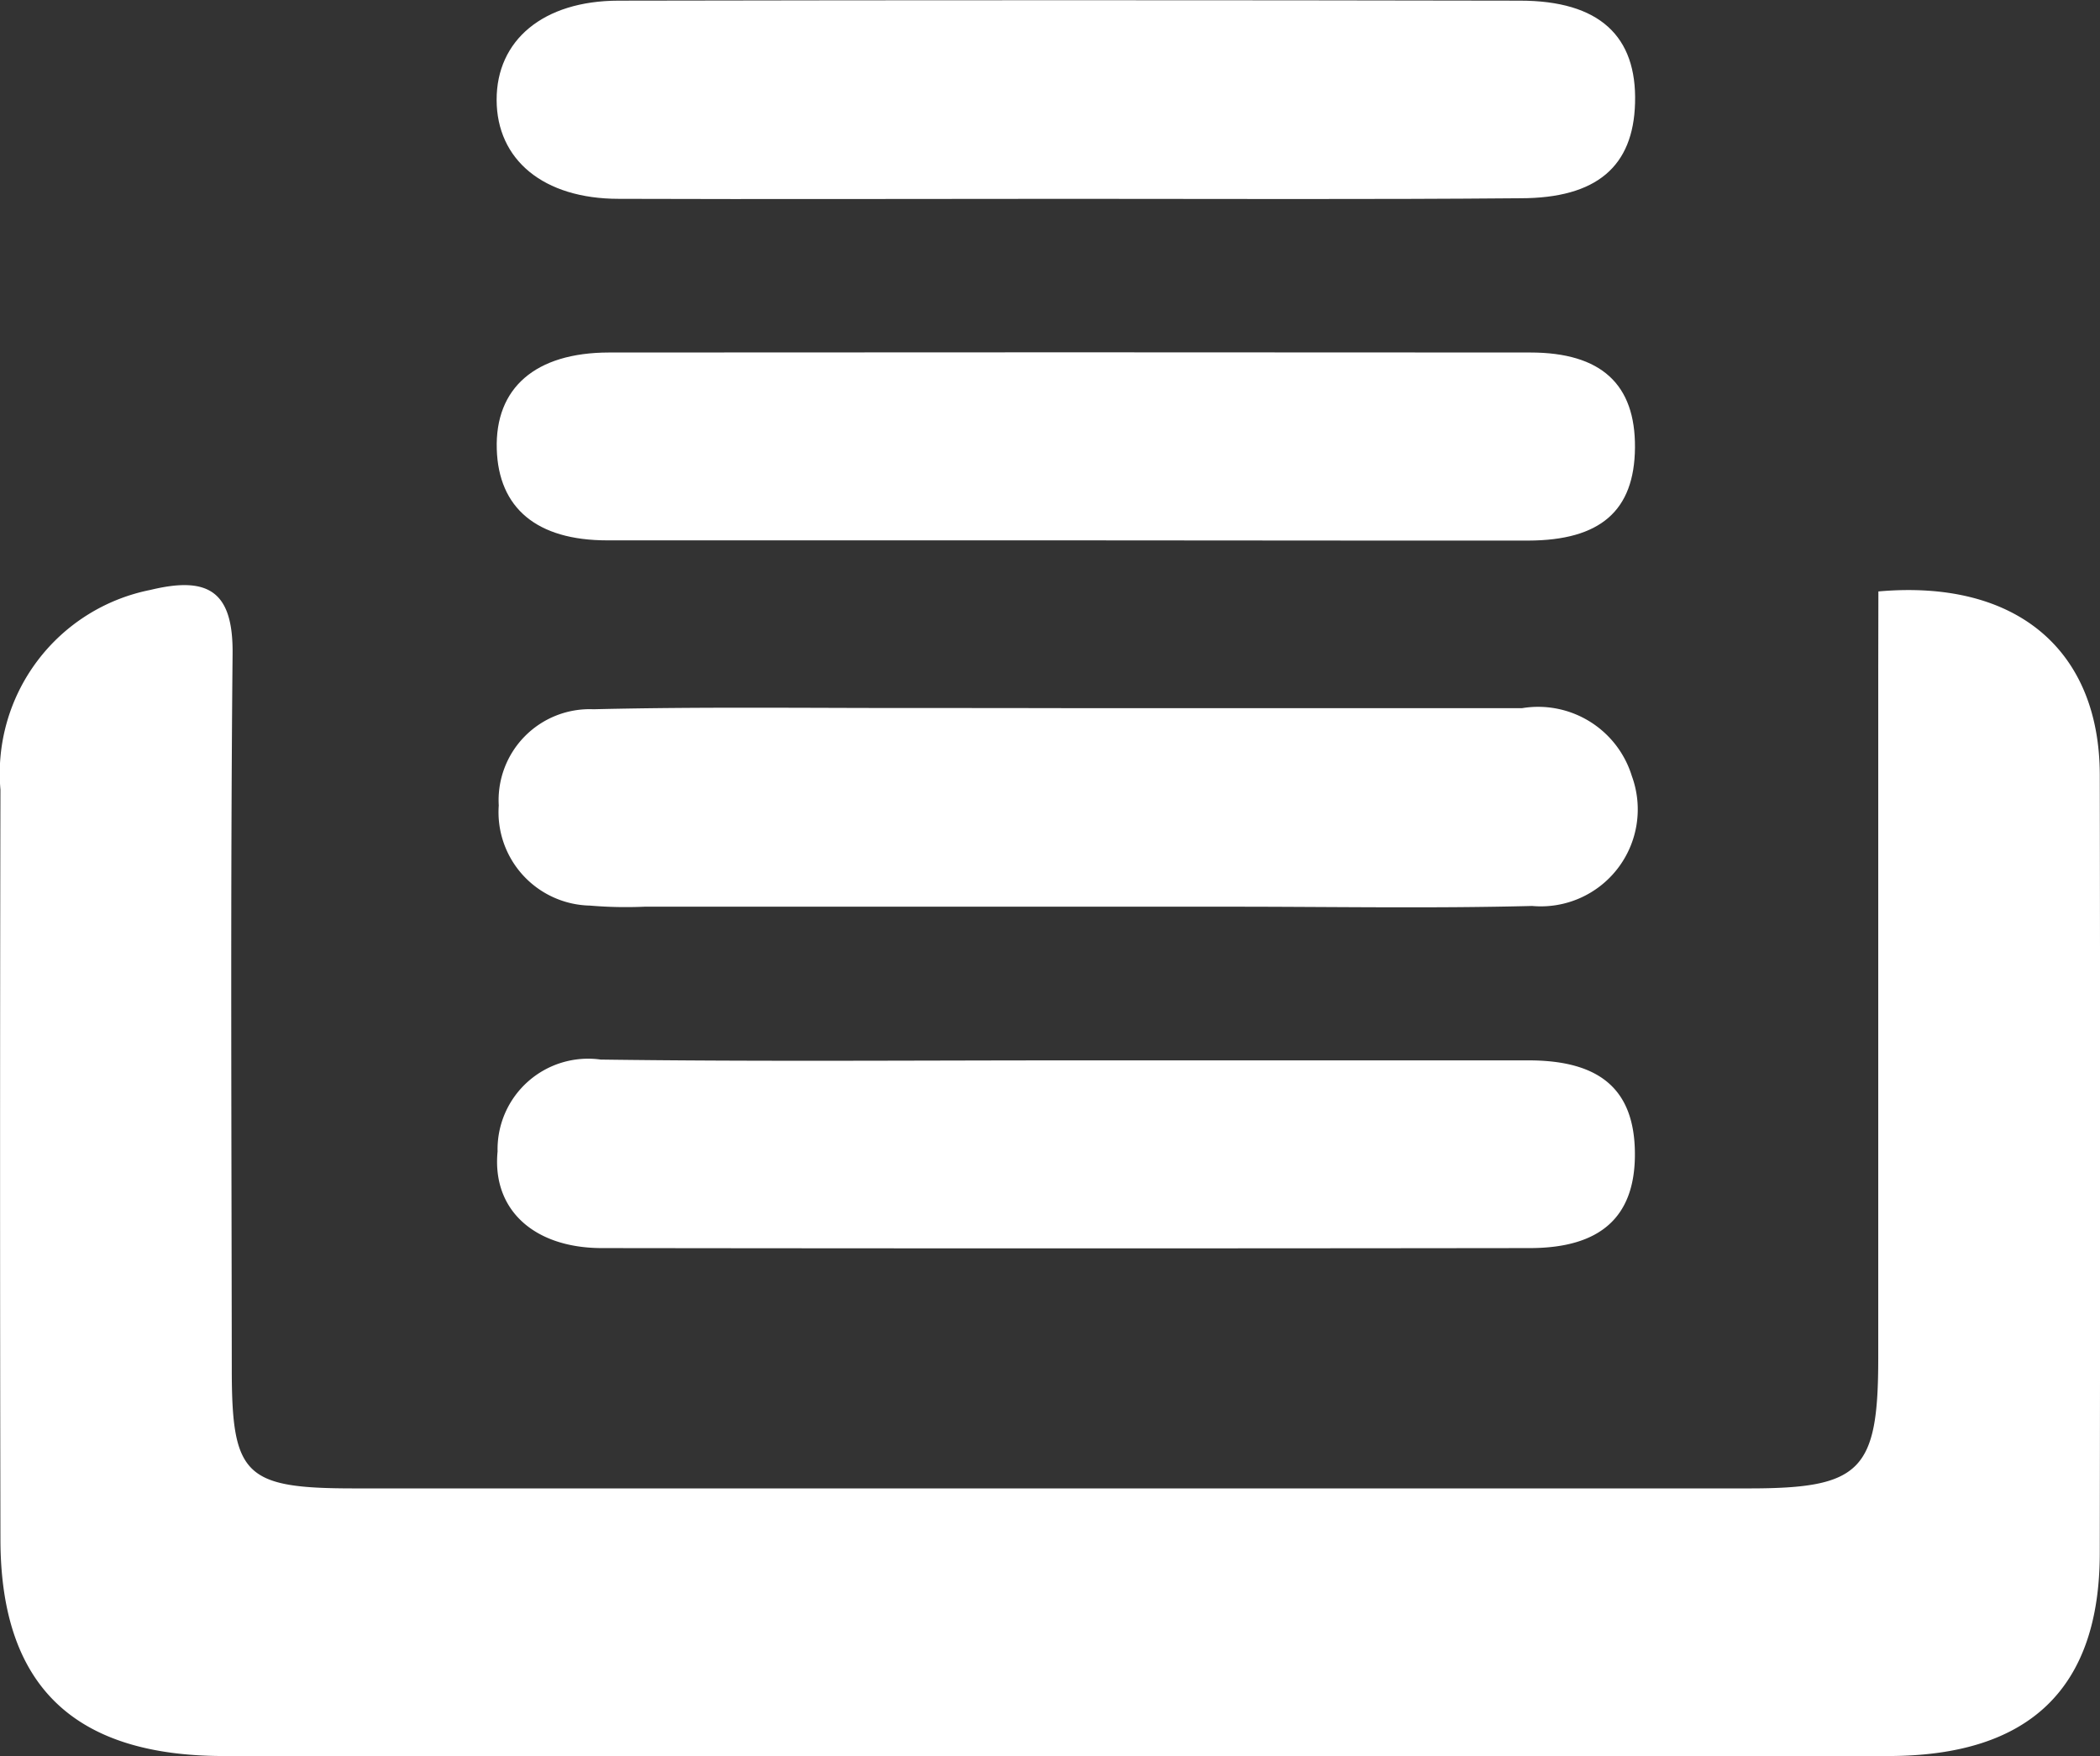 <svg xmlns="http://www.w3.org/2000/svg" width="28.703" height="24" viewBox="0 0 28.703 24"><rect x="0" y="0" width="28.703" height="24" fill="#333333" stroke="none"/><g transform="translate(-233.345 -335.46)"><path d="M259.019,374.585c1.9-.169,3.023.812,3.026,2.506q.009,5.315,0,10.63c0,1.848-.952,2.774-2.88,2.778-3.923.009-7.846,0-11.768,0q-5.5,0-10.991,0c-2.057,0-3.051-.964-3.055-2.955q-.01-5.125,0-10.25a2.557,2.557,0,0,1,2.051-2.73c.793-.192,1.13.021,1.122.871-.031,3.258-.014,6.517-.011,9.776,0,1.458.178,1.631,1.676,1.631q9.532,0,19.063,0c1.529,0,1.765-.24,1.765-1.779q0-4.7,0-9.4Z" transform="translate(0 -31.043)" fill="#fff"/><path d="M274.312,338.177c-2.054,0-4.108.007-6.161,0-1.031,0-1.667-.535-1.669-1.351s.635-1.355,1.664-1.357q6.161-.012,12.323,0c1.086,0,1.6.485,1.573,1.4-.024.863-.521,1.3-1.568,1.3C278.419,338.187,276.365,338.177,274.312,338.177Z" transform="translate(-26.349)" fill="#fff"/><path d="M274.432,385.458h6.162a1.34,1.34,0,0,1,1.5.927,1.325,1.325,0,0,1-1.363,1.776c-1.369.035-2.738.01-4.108.01H268.6a5.846,5.846,0,0,1-.746-.015,1.277,1.277,0,0,1-1.247-1.368,1.244,1.244,0,0,1,1.294-1.315c1.493-.036,2.987-.015,4.481-.017Q273.4,385.456,274.432,385.458Z" transform="translate(-26.445 -40.321)" fill="#fff"/><path d="M274.345,362.895c-2.114,0-4.228,0-6.342,0-.963,0-1.485-.441-1.509-1.247-.025-.836.527-1.319,1.535-1.32q6.295-.005,12.59,0c.973,0,1.439.436,1.432,1.3s-.474,1.267-1.458,1.27C278.51,362.9,276.428,362.895,274.345,362.895Z" transform="translate(-26.359 -20.051)" fill="#fff"/><path d="M274.368,410.293c2.083,0,4.166,0,6.248,0,.992,0,1.448.412,1.453,1.271s-.459,1.293-1.435,1.294q-6.342.008-12.683,0c-.925,0-1.505-.52-1.427-1.321a1.238,1.238,0,0,1,1.409-1.255C270.078,410.311,272.224,410.293,274.368,410.293Z" transform="translate(-26.378 -60.343)" fill="#fff"/></g></svg>